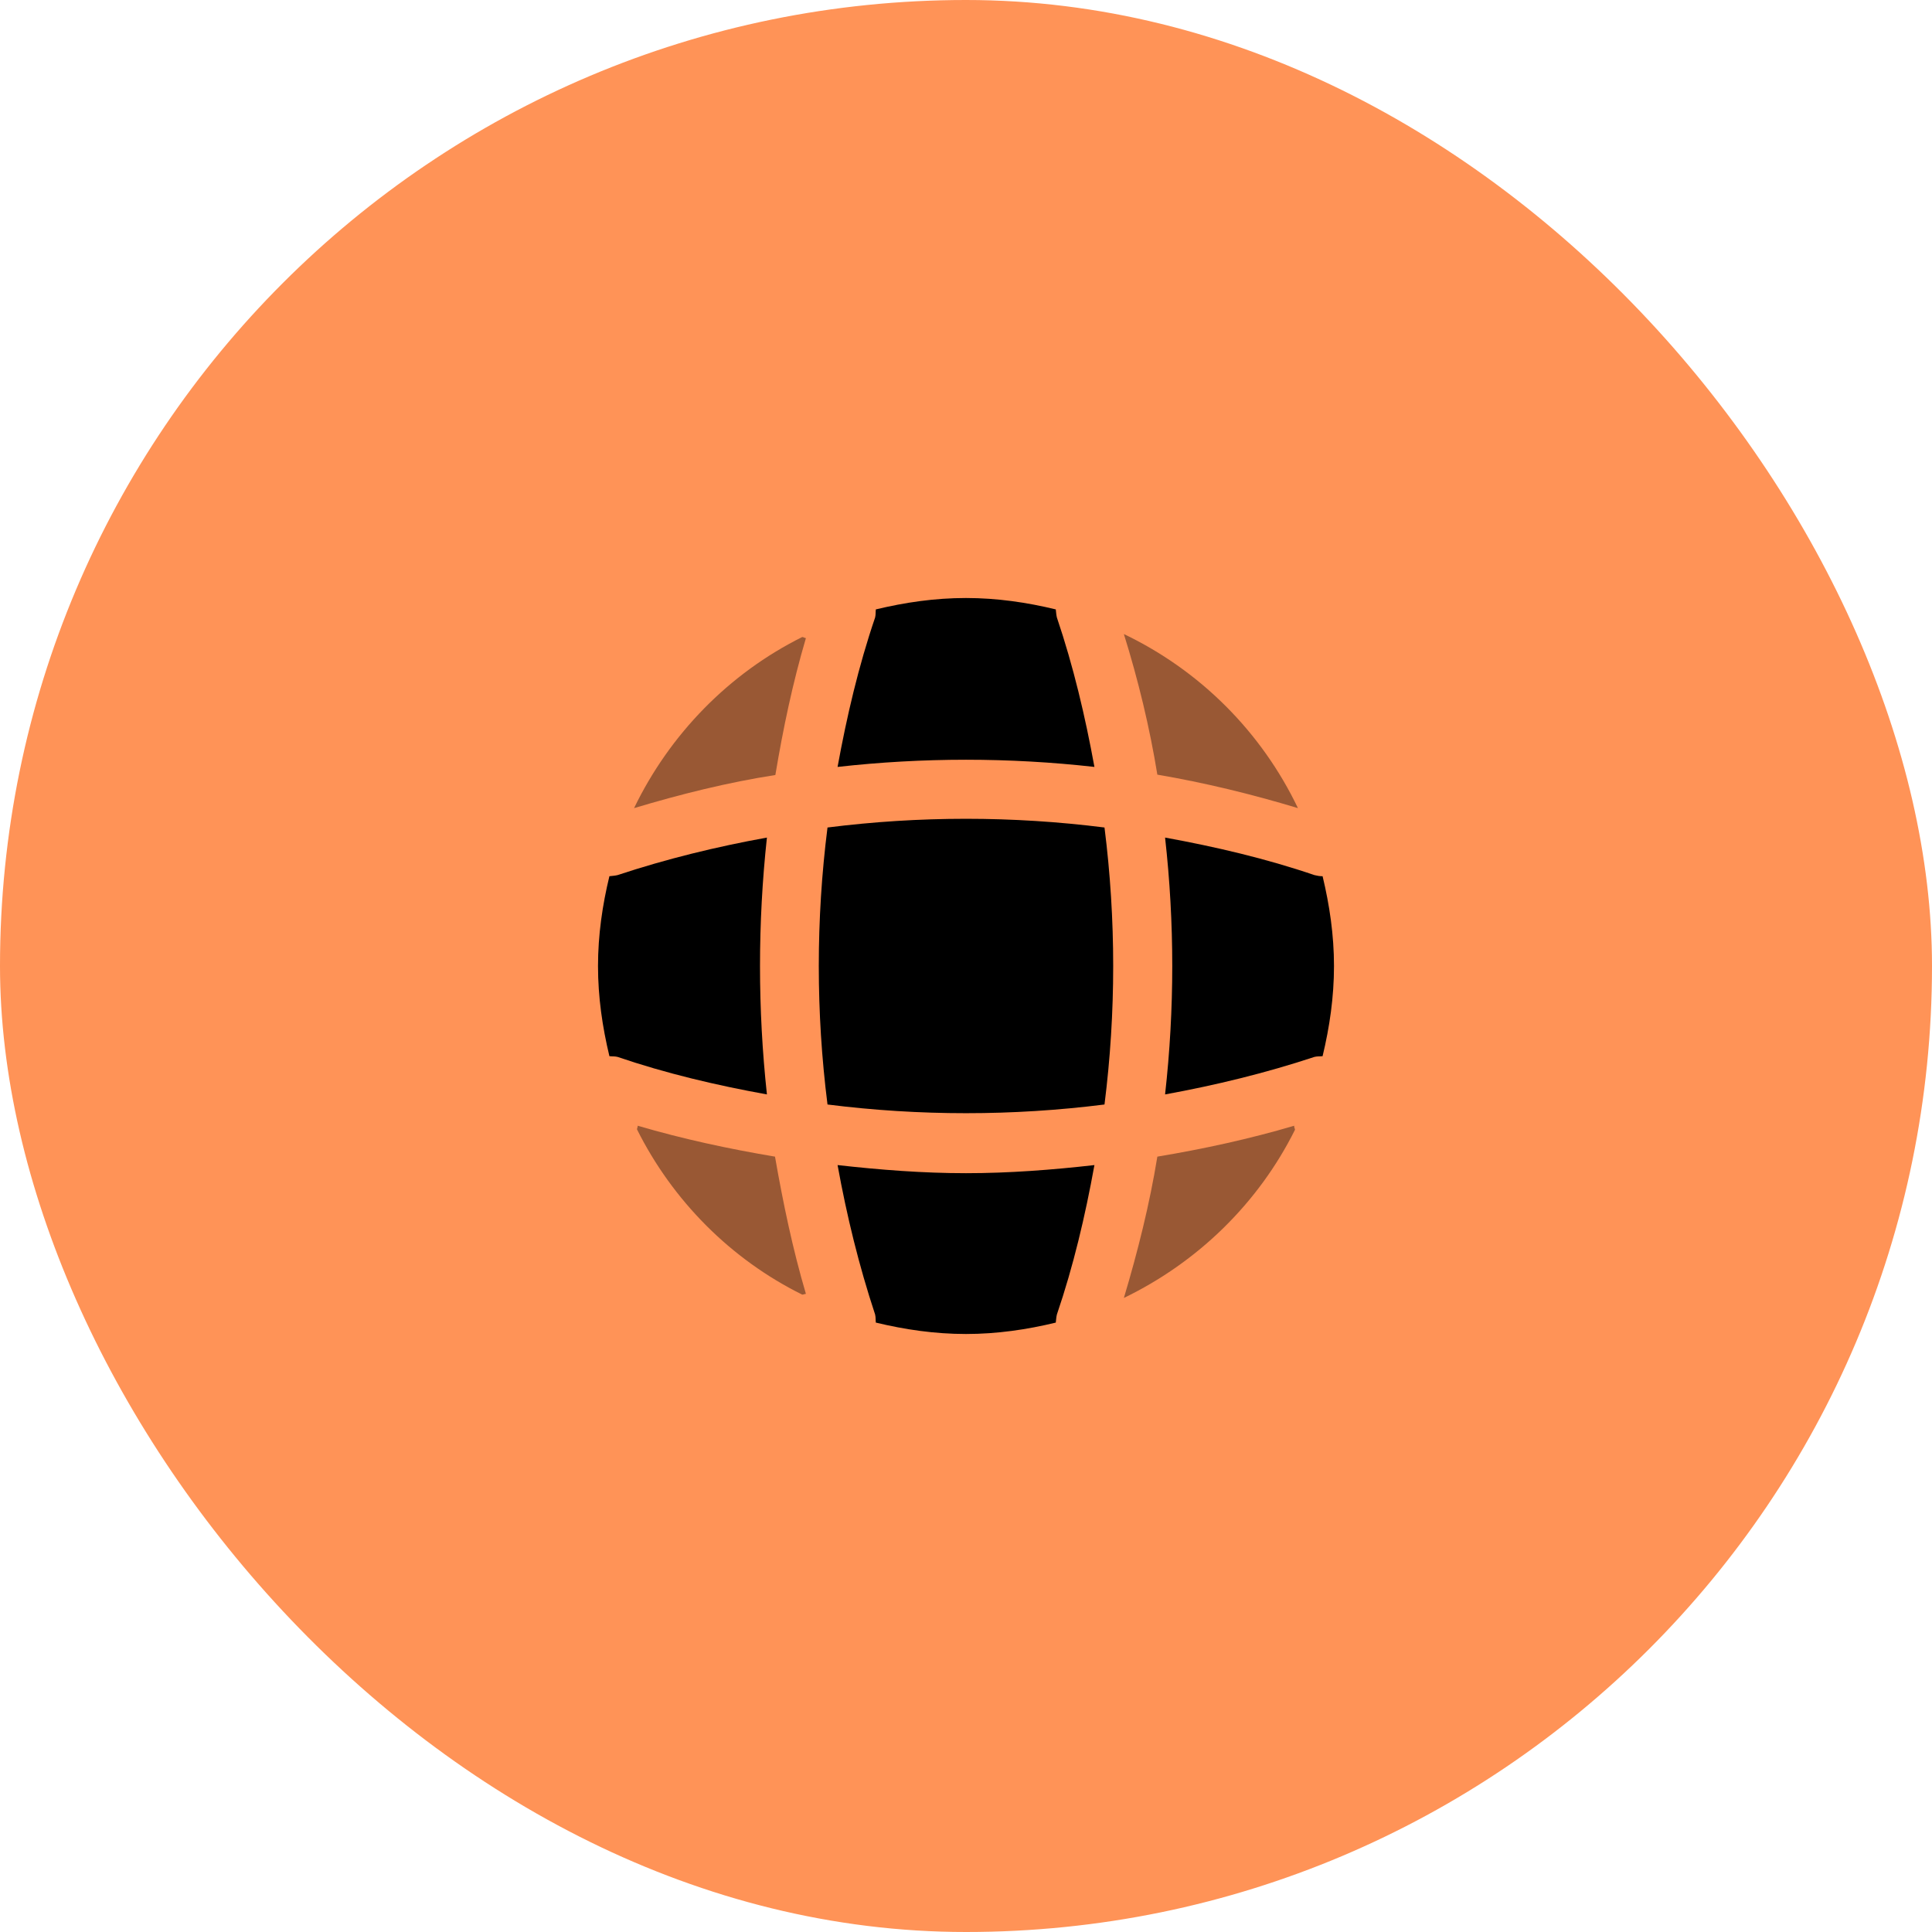 <svg width="70" height="70" viewBox="0 0 70 70" fill="none" xmlns="http://www.w3.org/2000/svg">
<rect width="70" height="70" rx="35" fill="#FF9357"/>
<path opacity="0.4" d="M29.2 46.88C29.16 46.88 29.107 46.907 29.067 46.907C26.48 45.627 24.373 43.507 23.08 40.92C23.08 40.88 23.107 40.827 23.107 40.787C24.733 41.267 26.413 41.627 28.08 41.907C28.373 43.587 28.72 45.253 29.2 46.88Z" fill="black"/>
<path opacity="0.4" d="M46.92 40.933C45.6 43.587 43.4 45.733 40.72 47.027C41.227 45.333 41.653 43.627 41.933 41.907C43.613 41.627 45.267 41.267 46.893 40.787C46.88 40.84 46.92 40.893 46.92 40.933Z" fill="black"/>
<path opacity="0.4" d="M47.027 29.28C45.347 28.773 43.653 28.36 41.933 28.067C41.653 26.347 41.24 24.64 40.72 22.973C43.48 24.293 45.707 26.52 47.027 29.28Z" fill="black"/>
<path opacity="0.4" d="M29.2 23.12C28.72 24.747 28.373 26.4 28.093 28.08C26.373 28.347 24.667 28.773 22.973 29.28C24.267 26.6 26.413 24.4 29.067 23.08C29.107 23.08 29.16 23.12 29.2 23.12Z" fill="black"/>
<path d="M39.653 27.787C36.56 27.44 33.44 27.44 30.347 27.787C30.68 25.96 31.107 24.133 31.707 22.373C31.733 22.267 31.72 22.187 31.733 22.08C32.787 21.827 33.867 21.667 35 21.667C36.12 21.667 37.213 21.827 38.253 22.08C38.267 22.187 38.267 22.267 38.293 22.373C38.893 24.147 39.32 25.96 39.653 27.787Z" fill="black"/>
<path d="M27.787 39.653C25.947 39.32 24.133 38.893 22.373 38.293C22.267 38.267 22.187 38.28 22.08 38.267C21.827 37.213 21.667 36.133 21.667 35C21.667 33.88 21.827 32.787 22.08 31.747C22.187 31.733 22.267 31.733 22.373 31.707C24.147 31.12 25.947 30.68 27.787 30.347C27.453 33.44 27.453 36.56 27.787 39.653Z" fill="black"/>
<path d="M48.333 35C48.333 36.133 48.173 37.213 47.92 38.267C47.813 38.28 47.733 38.267 47.627 38.293C45.853 38.88 44.04 39.32 42.213 39.653C42.56 36.56 42.56 33.44 42.213 30.347C44.04 30.68 45.867 31.107 47.627 31.707C47.733 31.733 47.813 31.747 47.92 31.747C48.173 32.8 48.333 33.88 48.333 35Z" fill="black"/>
<path d="M39.653 42.213C39.32 44.053 38.893 45.867 38.293 47.627C38.267 47.733 38.267 47.813 38.253 47.92C37.213 48.173 36.12 48.333 35 48.333C33.867 48.333 32.787 48.173 31.733 47.92C31.72 47.813 31.733 47.733 31.707 47.627C31.12 45.853 30.68 44.053 30.347 42.213C31.893 42.387 33.44 42.507 35 42.507C36.56 42.507 38.12 42.387 39.653 42.213Z" fill="black"/>
<path d="M40.018 40.018C36.683 40.438 33.317 40.438 29.982 40.018C29.561 36.683 29.561 33.317 29.982 29.982C33.317 29.561 36.683 29.561 40.018 29.982C40.438 33.317 40.438 36.683 40.018 40.018Z" fill="black"/>
</svg>
